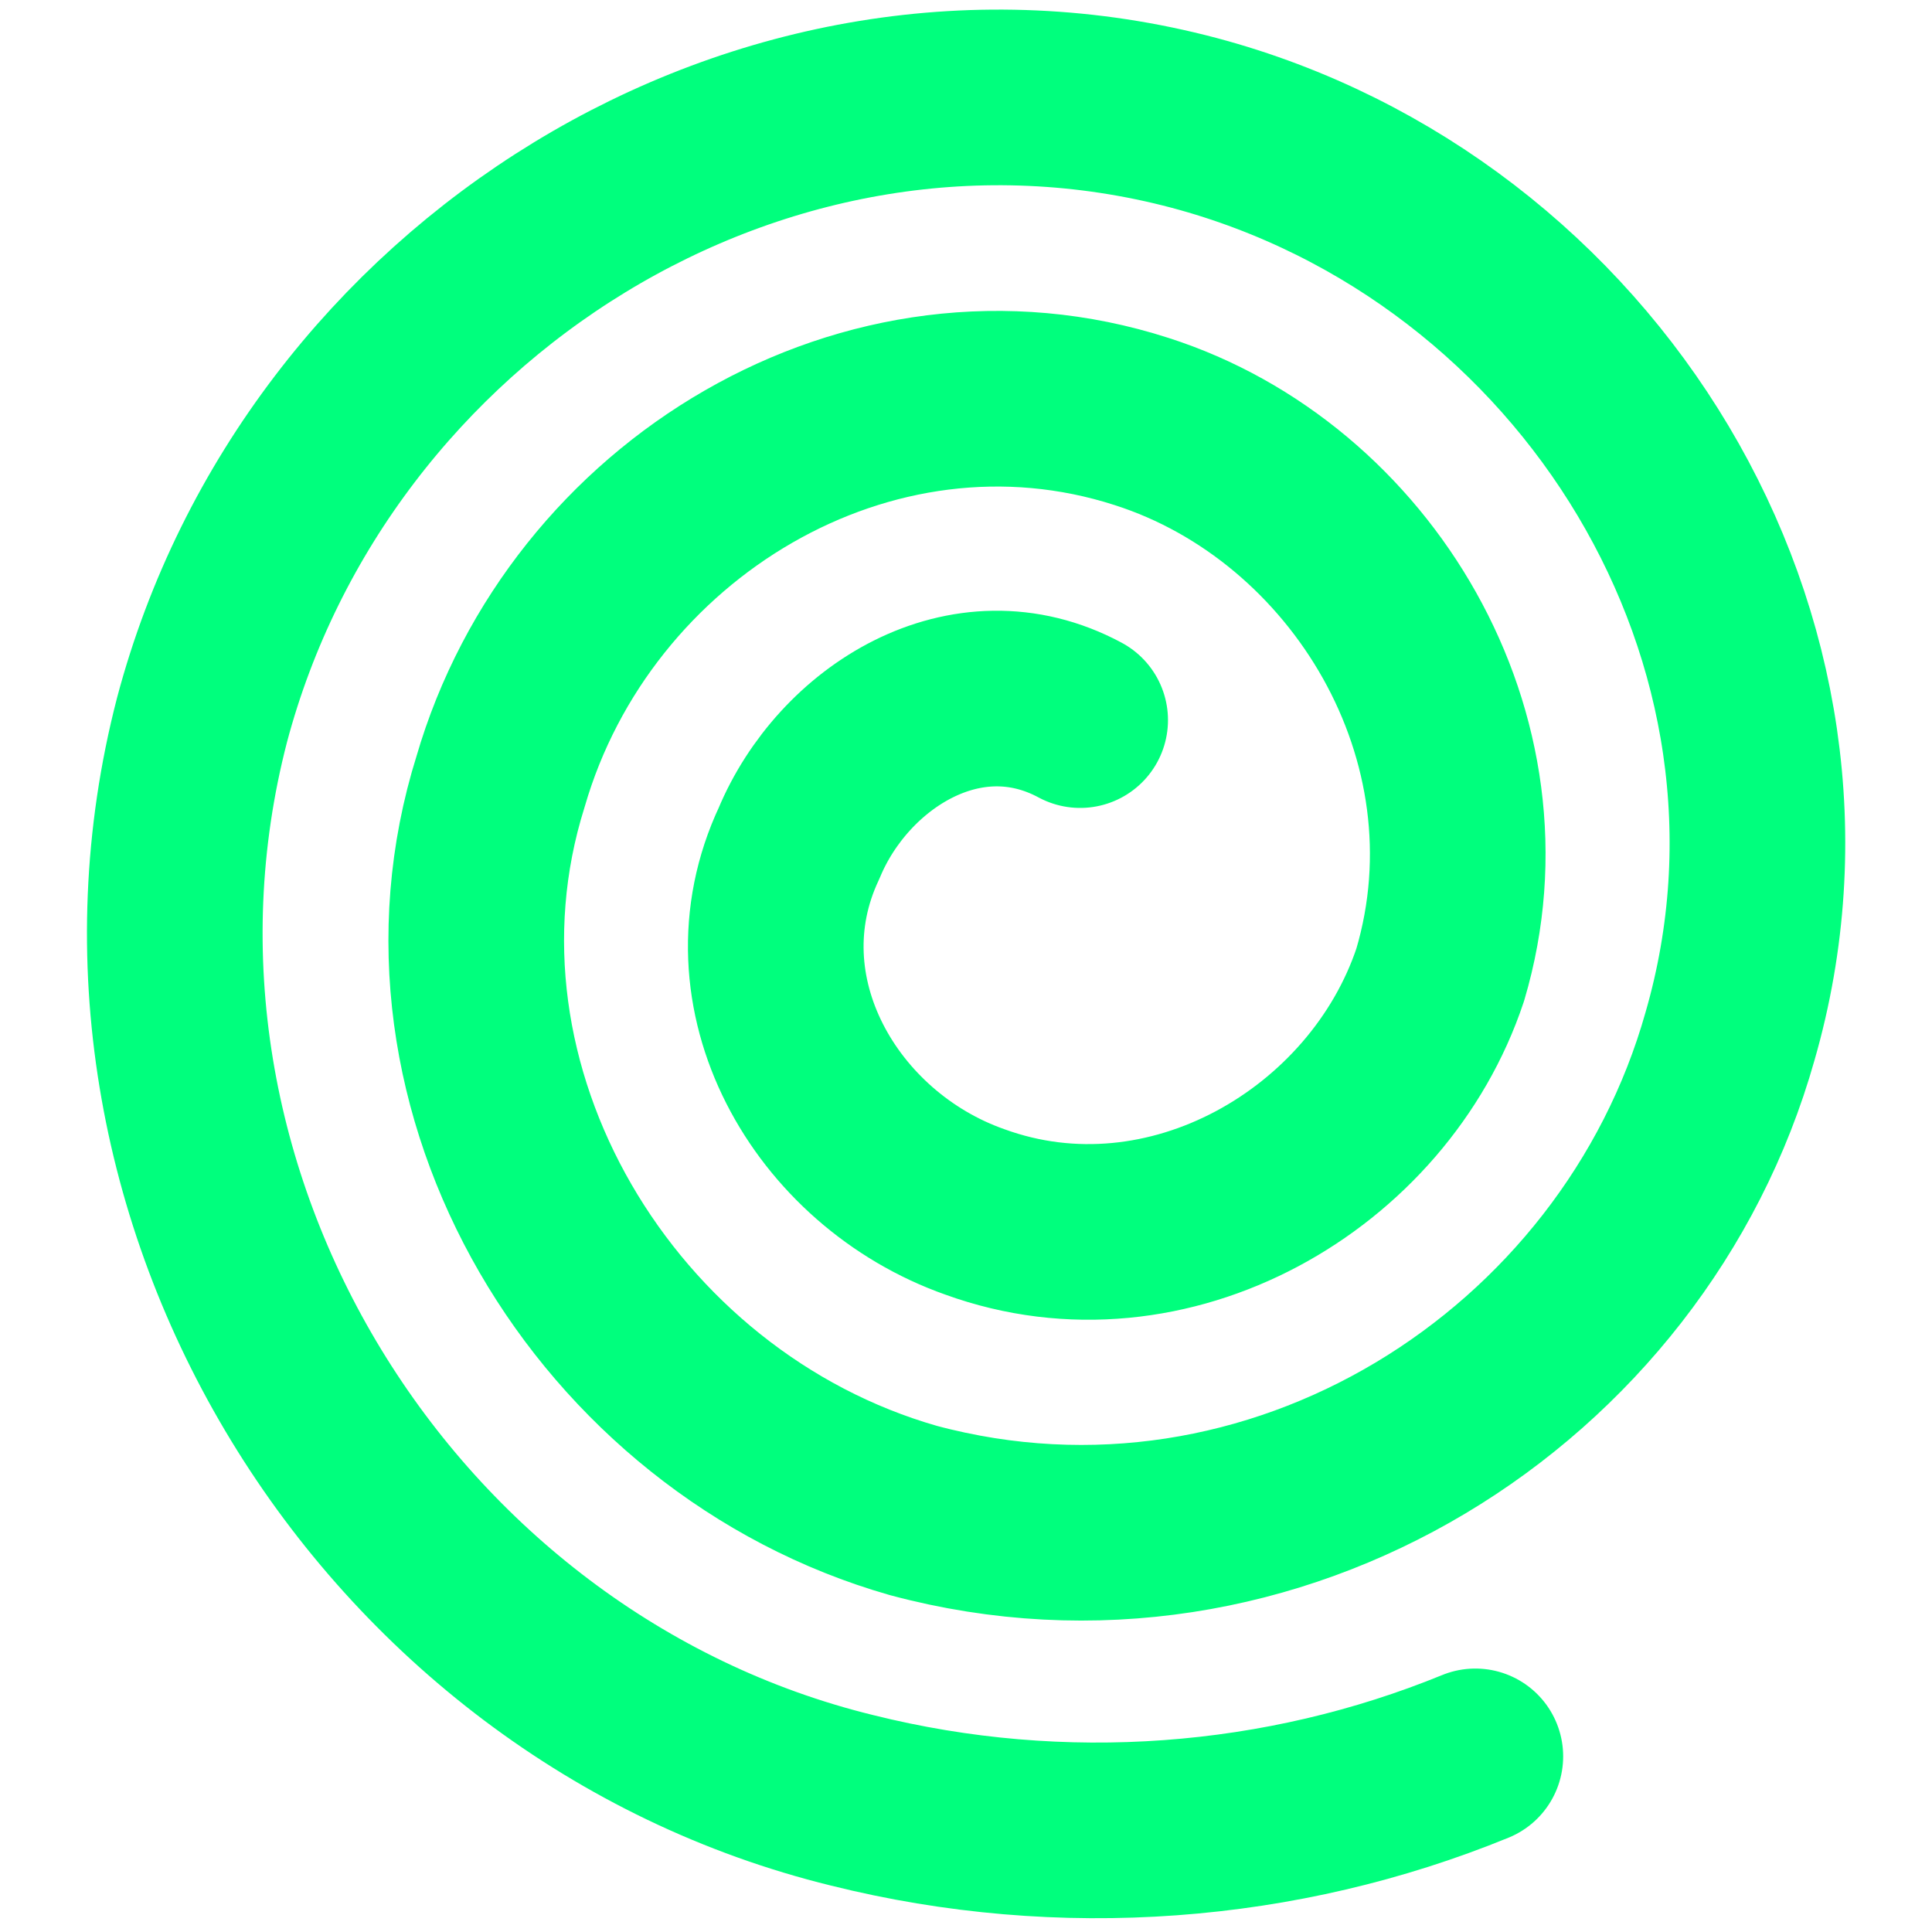 <svg version="1.2" xmlns="http://www.w3.org/2000/svg" viewBox="0 0 22 22" width="500" height="500">
	<title>logo-svg</title>
	<style>
		.s0 { fill: none;stroke: #00ff7d;stroke-linecap: round;stroke-linejoin: round;stroke-width: 2 } 
	</style>
	<g id="Layer 1">
		<path id="Layer" fill-rule="evenodd" class="s0" d="m12.3 8.2c-1.3-0.7-2.7 0.2-3.2 1.4-0.8 1.7 0.3 3.6 2 4.2 2.2 0.8 4.6-0.6 5.3-2.7 0.8-2.7-0.9-5.5-3.4-6.3-3.1-1-6.4 1-7.3 4.1-1.1 3.5 1.2 7.3 4.7 8.3 4.1 1.1 8.2-1.5 9.3-5.4 1.3-4.5-1.6-9.2-6.1-10.4-4.9-1.3-10 1.9-11.3 6.8-1.4 5.4 2.1 11 7.4 12.3 2.4 0.6 4.9 0.4 7.1-0.5"/>
	</g>
</svg>